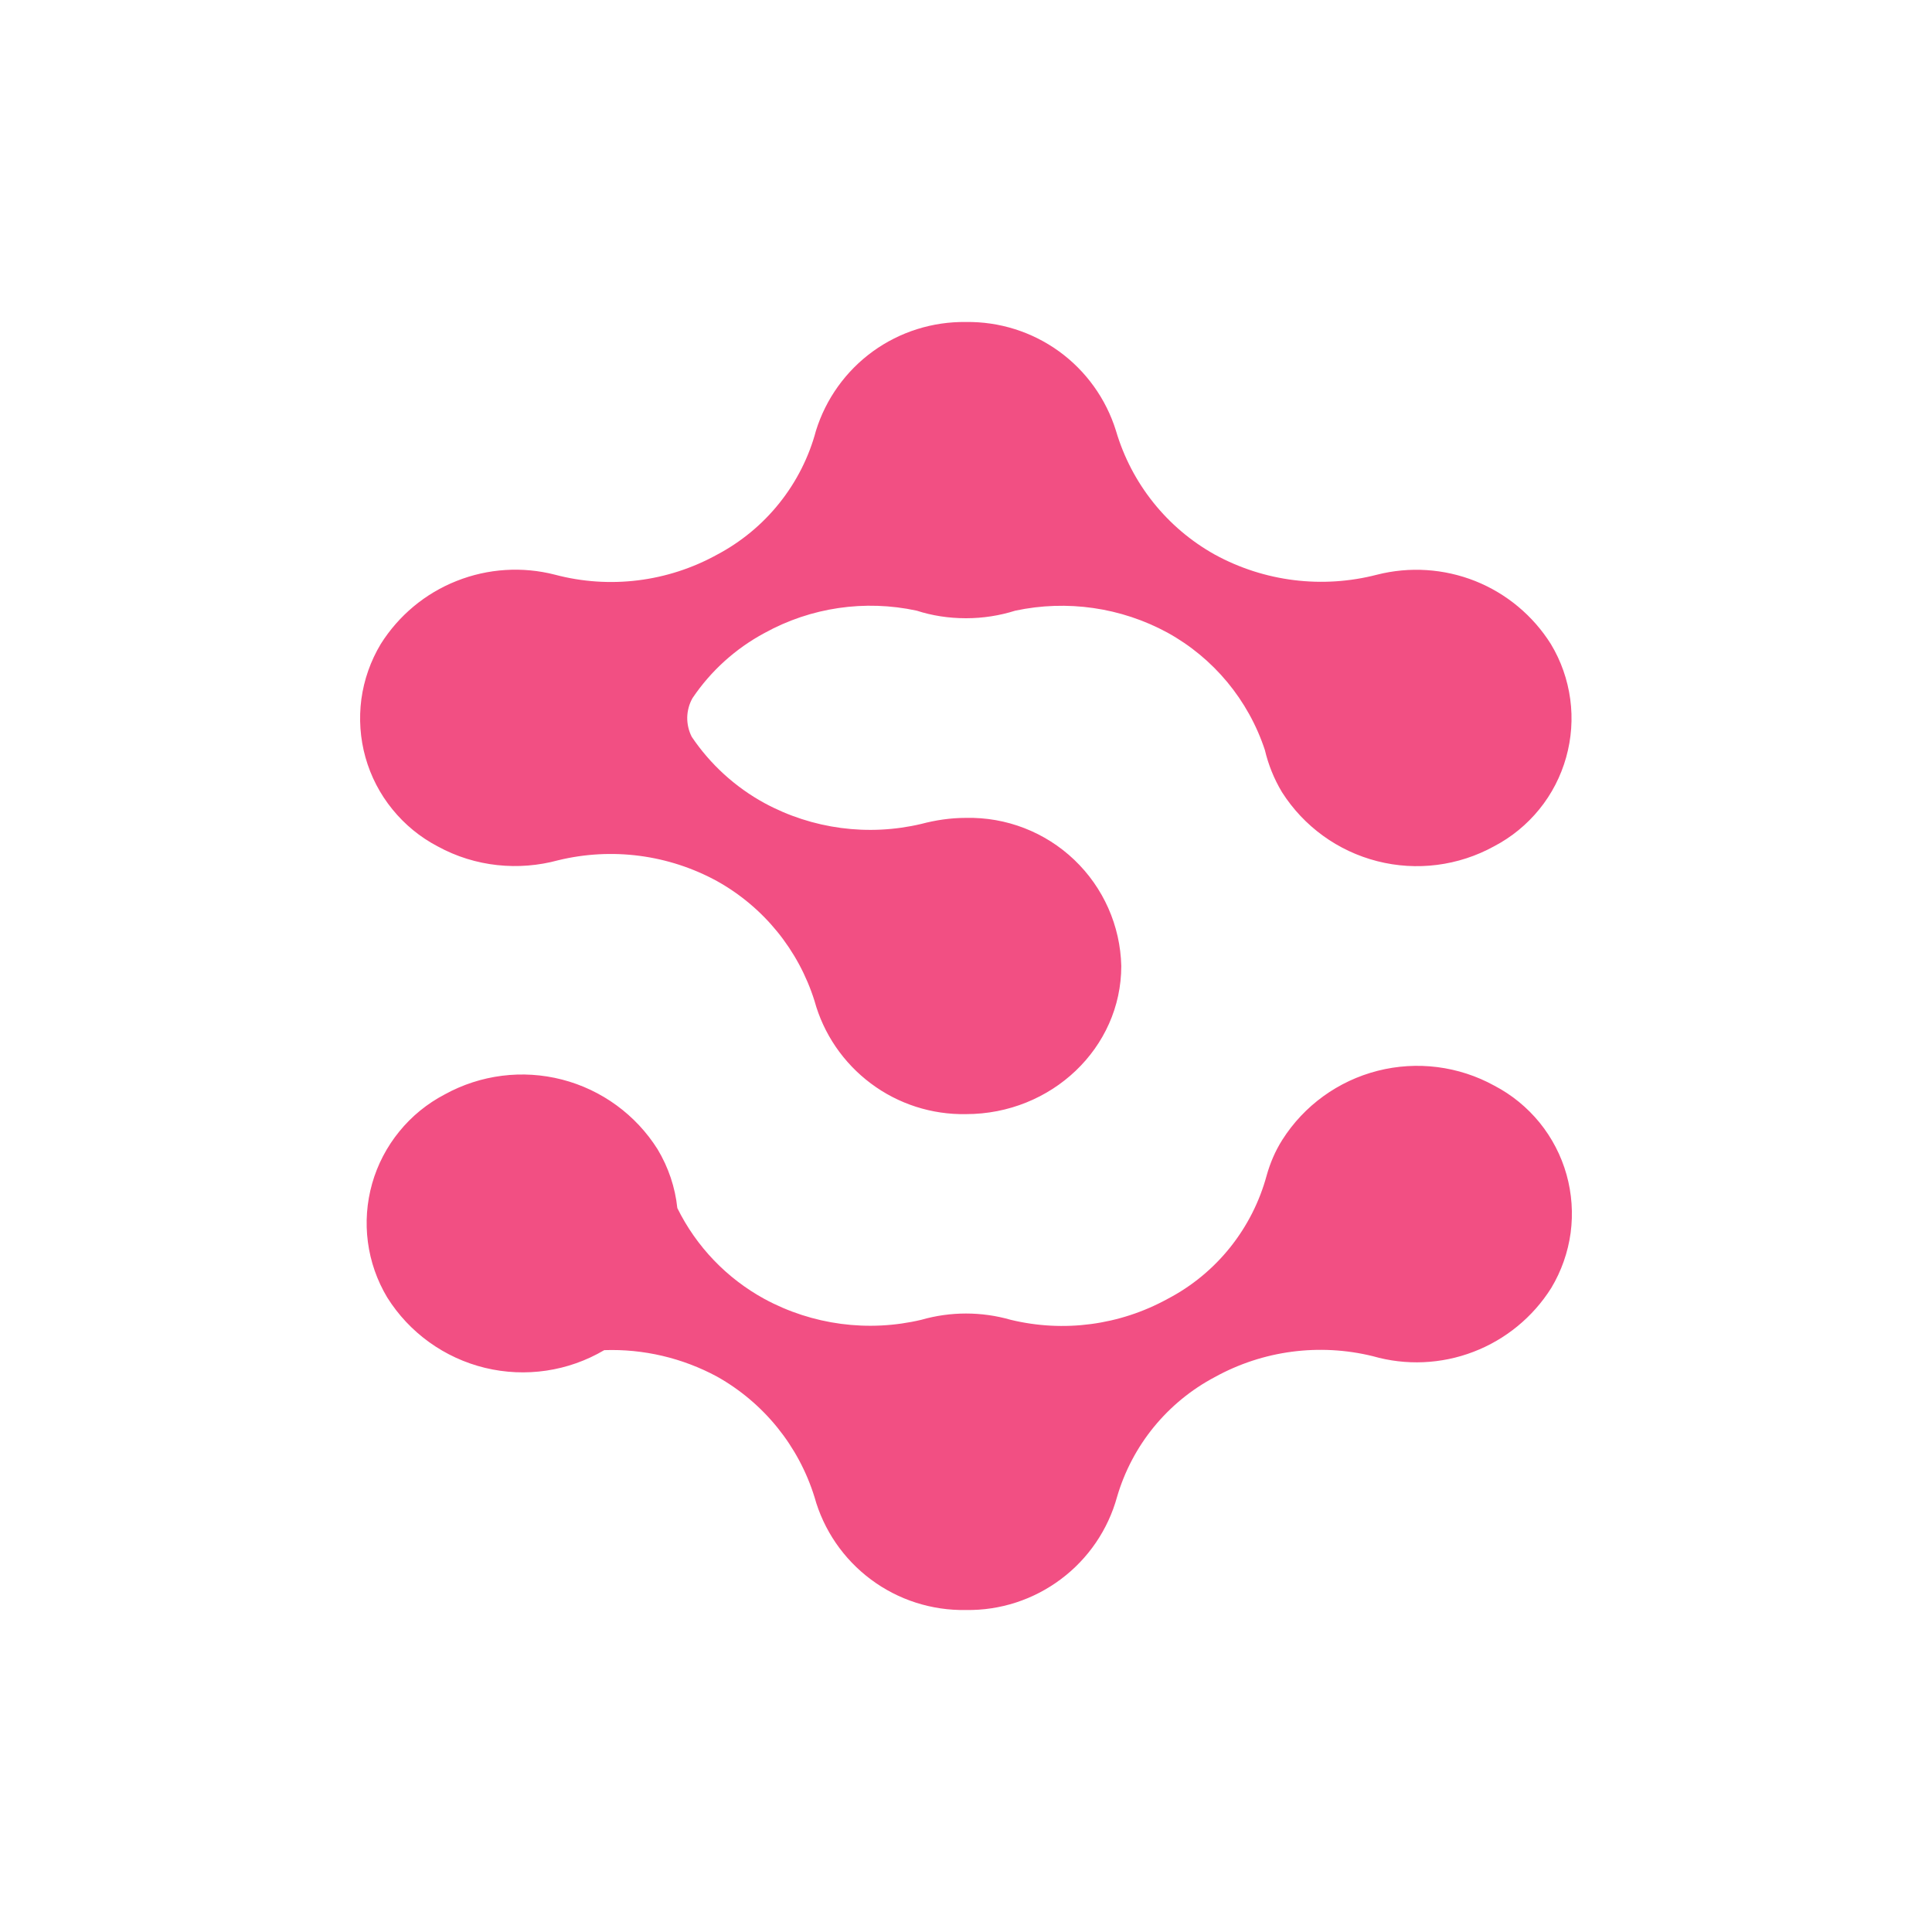 <svg width="24" height="24" viewBox="0 0 24 24" fill="none" xmlns="http://www.w3.org/2000/svg">
<path d="M12 7.68C12.212 7.68 12.419 7.647 12.612 7.586C13.255 7.449 13.925 7.545 14.503 7.859C15.076 8.175 15.508 8.696 15.713 9.318C15.755 9.497 15.826 9.675 15.925 9.84C16.196 10.266 16.619 10.573 17.109 10.698C17.598 10.823 18.117 10.757 18.56 10.513C18.776 10.4 18.968 10.243 19.122 10.053C19.276 9.864 19.389 9.644 19.455 9.409C19.521 9.174 19.539 8.927 19.506 8.685C19.473 8.443 19.392 8.21 19.265 8C19.043 7.647 18.714 7.373 18.326 7.218C17.938 7.064 17.511 7.036 17.106 7.139C16.427 7.315 15.707 7.226 15.092 6.89C14.496 6.558 14.055 6.005 13.863 5.351C13.74 4.955 13.492 4.609 13.156 4.365C12.82 4.122 12.415 3.994 12 4C11.585 3.994 11.179 4.122 10.843 4.365C10.507 4.609 10.259 4.955 10.136 5.351C10.049 5.678 9.894 5.984 9.683 6.248C9.472 6.513 9.208 6.731 8.908 6.89C8.294 7.229 7.573 7.319 6.894 7.139C6.489 7.035 6.061 7.062 5.672 7.217C5.282 7.371 4.953 7.646 4.73 8C4.604 8.21 4.522 8.443 4.489 8.685C4.457 8.927 4.474 9.174 4.54 9.409C4.606 9.644 4.72 9.864 4.874 10.053C5.028 10.243 5.219 10.4 5.435 10.513C5.906 10.772 6.447 10.819 6.932 10.687C7.6 10.524 8.305 10.616 8.908 10.946C9.487 11.269 9.919 11.801 10.118 12.433C10.23 12.843 10.477 13.204 10.818 13.459C11.158 13.714 11.575 13.848 12 13.84C13.063 13.84 13.929 13.016 13.929 12C13.917 11.5 13.707 11.026 13.345 10.681C12.983 10.336 12.5 10.149 12 10.16C11.807 10.16 11.623 10.188 11.445 10.235C10.786 10.391 10.092 10.299 9.496 9.976C9.134 9.778 8.824 9.496 8.593 9.153C8.555 9.078 8.536 8.996 8.537 8.912C8.539 8.828 8.561 8.746 8.602 8.673C8.83 8.334 9.137 8.057 9.496 7.864C10.073 7.545 10.745 7.447 11.388 7.586C11.576 7.647 11.783 7.68 12 7.68ZM19.27 16C19.396 15.79 19.478 15.557 19.511 15.315C19.543 15.073 19.526 14.826 19.46 14.591C19.394 14.356 19.28 14.136 19.126 13.946C18.972 13.757 18.781 13.6 18.564 13.487C18.122 13.243 17.603 13.177 17.113 13.302C16.624 13.427 16.2 13.733 15.929 14.16C15.84 14.301 15.779 14.447 15.736 14.598C15.648 14.925 15.493 15.231 15.281 15.496C15.069 15.761 14.804 15.979 14.503 16.136C13.909 16.462 13.214 16.555 12.555 16.395C12.192 16.291 11.808 16.291 11.445 16.395C10.786 16.551 10.092 16.459 9.496 16.136C9.028 15.88 8.65 15.486 8.414 15.007C8.387 14.749 8.303 14.5 8.169 14.277C7.899 13.848 7.474 13.538 6.983 13.411C6.491 13.284 5.97 13.35 5.525 13.595C5.307 13.709 5.115 13.865 4.96 14.056C4.805 14.246 4.69 14.466 4.623 14.702C4.556 14.938 4.538 15.186 4.57 15.429C4.602 15.672 4.684 15.907 4.81 16.117C5.085 16.556 5.522 16.87 6.025 16.992C6.529 17.114 7.06 17.035 7.506 16.772C7.994 16.755 8.478 16.869 8.908 17.101C9.488 17.427 9.921 17.962 10.118 18.597C10.231 19.007 10.478 19.367 10.819 19.621C11.159 19.875 11.575 20.008 12 20C12.425 20.007 12.839 19.872 13.179 19.617C13.519 19.363 13.765 19.002 13.877 18.593C13.97 18.276 14.125 17.982 14.334 17.726C14.543 17.471 14.8 17.26 15.092 17.106C15.69 16.776 16.39 16.684 17.054 16.847C17.465 16.965 17.904 16.946 18.303 16.793C18.703 16.64 19.042 16.362 19.27 16Z" fill="#F24F83"/>
</svg>
